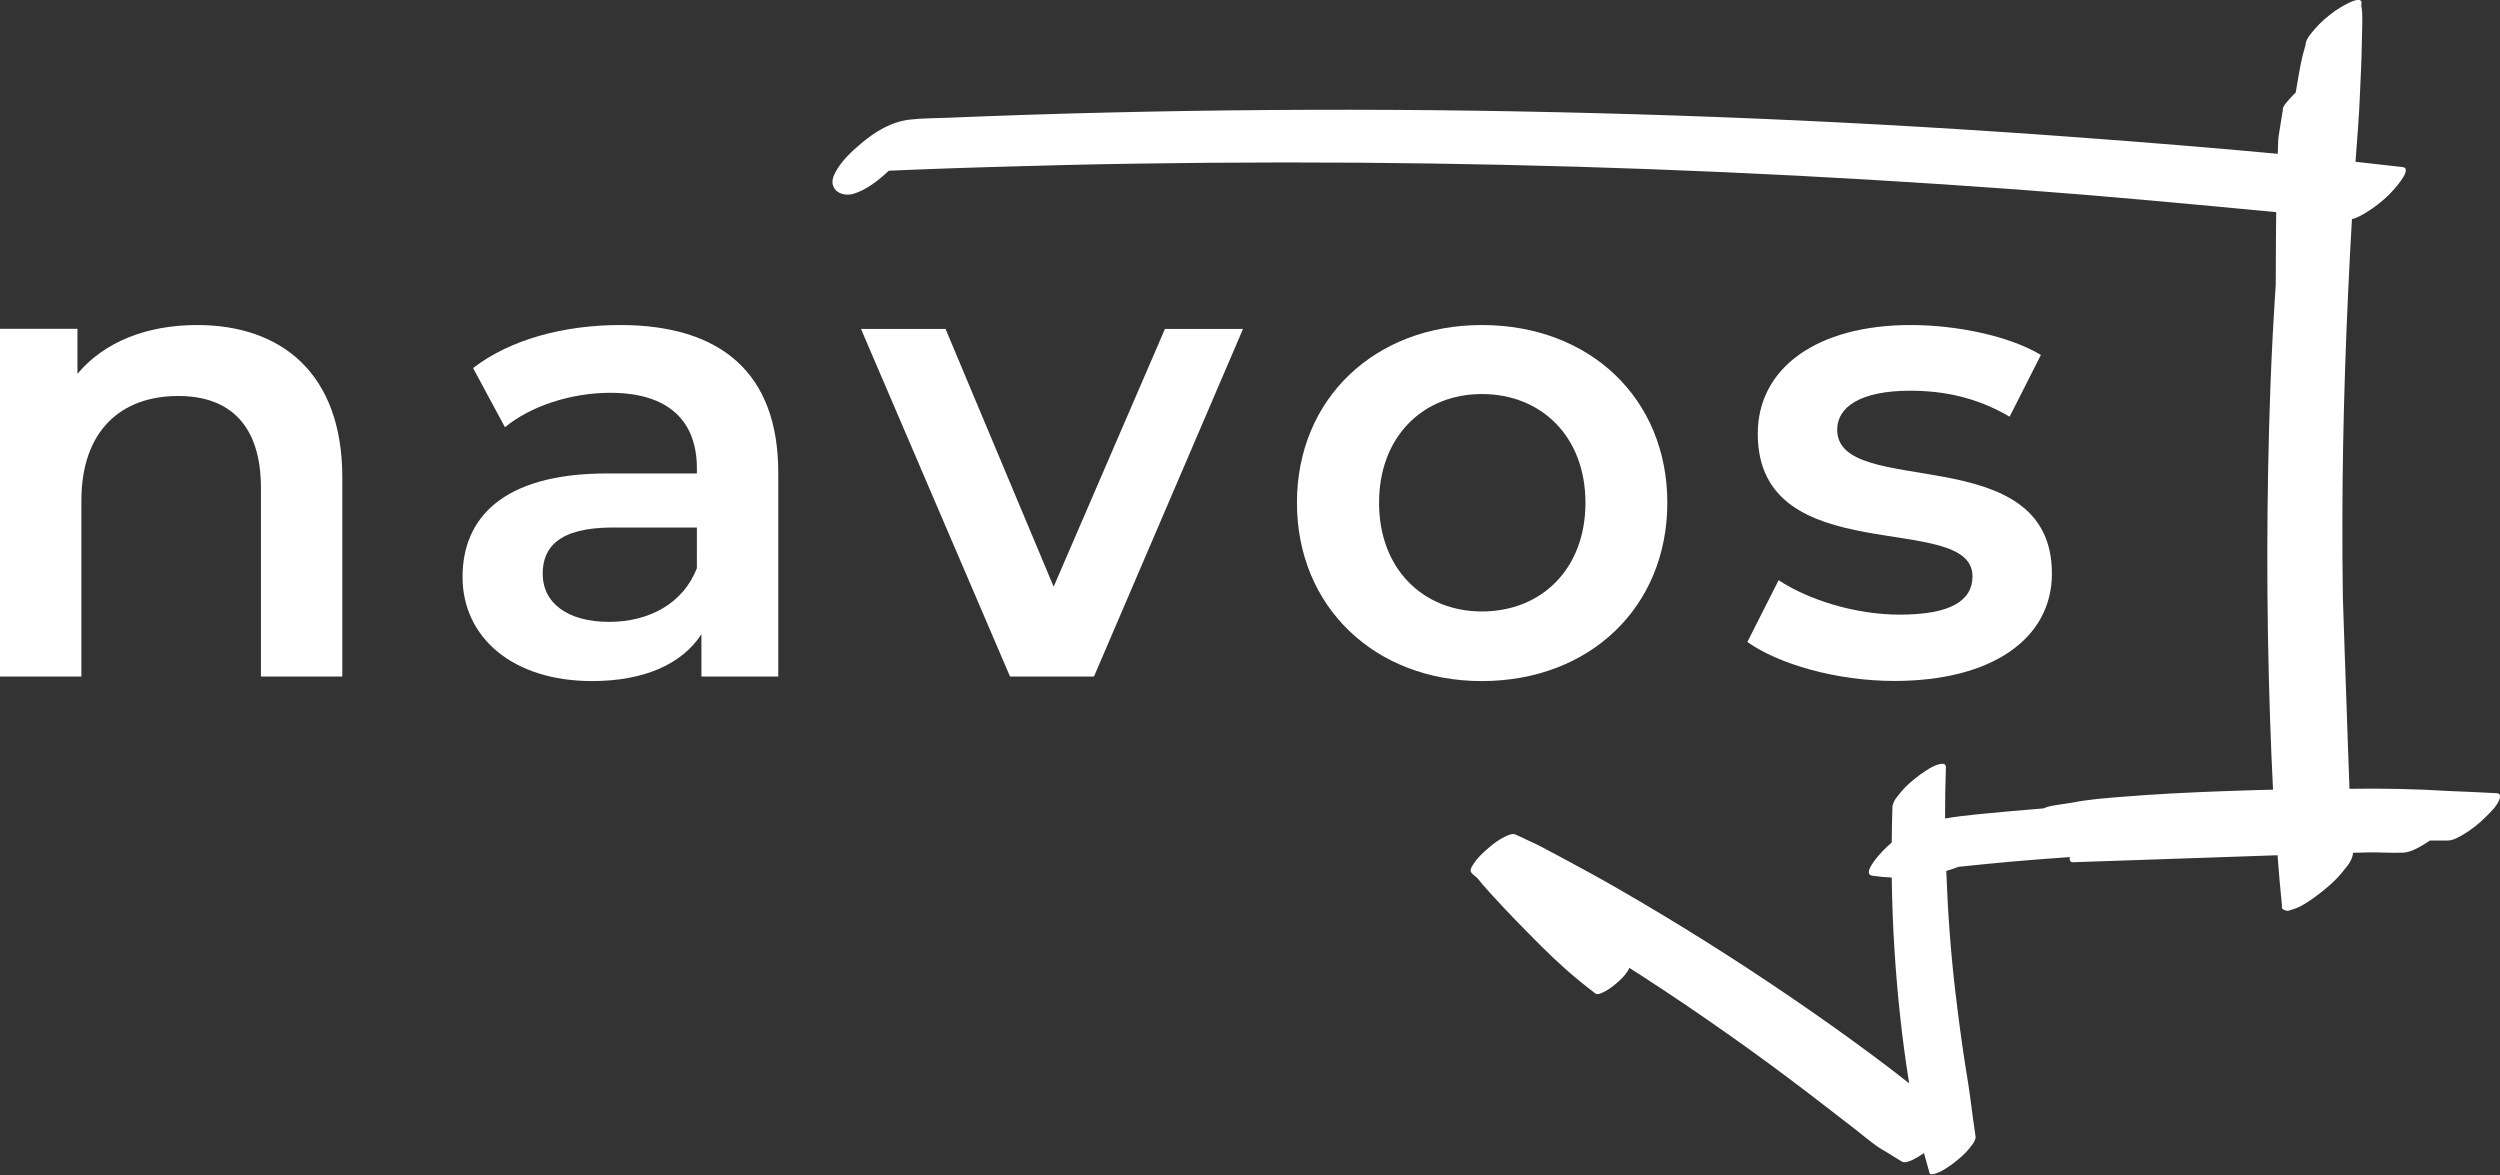 <?xml version="1.0" encoding="utf-8"?>
<!-- Generator: Adobe Illustrator 27.7.0, SVG Export Plug-In . SVG Version: 6.00 Build 0)  -->
<svg version="1.1" id="Ebene_1" xmlns="http://www.w3.org/2000/svg" xmlns:xlink="http://www.w3.org/1999/xlink" x="0px" y="0px"
	 viewBox="0 0 203.98 95.87" style="enable-background:new 0 0 203.98 95.87;" xml:space="preserve">
<rect x="0" y="0" width="203.98" height="95.87" fill="#333333" stroke="none"/>
<style type="text/css">
	.st0{fill:#FFFFFF;}
	.st1{fill:#2D5670;}
	.st2{fill:#6CBE99;}
</style>
<g>
	<g>
		<path class="st0" d="M203.73,64.72c-1.31-0.07-2.61-0.13-3.92-0.18c-2.7-0.17-5.41-0.22-8.11-0.18c-0.09-2.26-0.16-4.52-0.24-6.77
			c-0.11-2.94-0.2-5.88-0.3-8.83c-0.03-2.16-0.05-4.33-0.04-6.49c0.02-8.13,0.31-16.27,0.78-24.39c0.41-0.09,0.87-0.37,1.14-0.53
			c0.68-0.41,1.37-0.95,1.93-1.51c0.22-0.22,2-2.1,1.05-2.21c-1.27-0.15-2.55-0.29-3.83-0.43c0.14-1.89,0.3-3.78,0.37-5.67
			c0.05-1.23,0.12-2.46,0.14-3.69c0.01-0.6,0.02-1.21,0.04-1.81c0.01-0.59,0.03-1.24-0.13-1.81c0.02,0.07,0.03,0.15,0.05,0.22
			c0-0.05,0.01-0.09,0.02-0.14c0.1-0.91-1.99,0.47-2.16,0.59c-0.6,0.44-1.19,0.93-1.67,1.5c-0.28,0.34-0.68,0.75-0.73,1.21
			c-0.01,0.05-0.01,0.09-0.02,0.14c0.04-0.11,0.07-0.22,0.11-0.33c-0.45,1.26-0.63,2.61-0.86,3.92c-0.01,0.08-0.03,0.15-0.04,0.23
			c-0.17,0.16-0.34,0.32-0.49,0.5c-0.17,0.21-0.61,0.63-0.56,0.92c-0.1,0.58-0.19,1.15-0.28,1.73c-0.04,0.29-0.09,0.55-0.1,0.84
			c-0.01,0.31-0.02,0.62-0.03,0.93c0,0.02,0,0.05,0,0.07c-5.37-0.5-10.74-0.93-16.11-1.33c-8.78-0.65-17.57-1.17-26.36-1.54
			c-8.83-0.37-17.67-0.6-26.51-0.69c-8.8-0.08-17.6-0.02-26.4,0.19c-4.4,0.1-8.8,0.25-13.19,0.43c-1.01,0.04-2.04,0.03-3.05,0.15
			c-1.53,0.18-2.83,0.98-4,1.97c-0.78,0.66-1.61,1.44-2.09,2.37c-0.19,0.36-0.31,0.77-0.12,1.16c0.27,0.58,1.03,0.72,1.59,0.56
			c1.06-0.3,2.09-1.12,2.91-1.89c0.72-0.03,1.43-0.06,2.15-0.09c2.04-0.08,4.07-0.15,6.11-0.21c3.99-0.12,7.98-0.22,11.97-0.28
			c7.99-0.12,15.97-0.13,23.96-0.01c15.97,0.23,31.93,0.95,47.86,2.12c7.06,0.52,14.11,1.18,21.15,1.85
			c-0.03,1.55-0.02,3.1-0.03,4.64c0,0.44,0,0.87-0.01,1.31c-0.18,2.74-0.33,5.48-0.43,8.22c-0.33,9.06-0.34,18.14-0.03,27.2
			c0.07,1.92,0.14,3.83,0.24,5.75c-2.82,0.07-5.65,0.17-8.47,0.32c-1.27,0.07-2.54,0.16-3.81,0.26c-1.37,0.11-2.76,0.21-4.11,0.48
			c-0.31,0.04-0.61,0.09-0.91,0.14c-0.3,0.05-0.61,0.08-0.9,0.15c0.03-0.01,0.07-0.01,0.1-0.02c-0.22,0.04-0.43,0.11-0.64,0.2
			c-0.91,0.07-1.81,0.15-2.72,0.23c-1.76,0.17-3.55,0.3-5.3,0.59c0-1.39,0.02-2.78,0.07-4.17c0.01-0.35-0.33-0.31-0.57-0.25
			c-0.51,0.13-1.08,0.52-1.49,0.81c-0.57,0.42-1.14,0.89-1.6,1.44c-0.12,0.15-0.24,0.3-0.36,0.45c-0.17,0.21-0.28,0.45-0.34,0.71
			c-0.03,0.99-0.06,1.98-0.06,2.97c-0.26,0.23-0.52,0.47-0.77,0.73c-0.24,0.25-1.71,1.85-0.81,1.98c0.52,0.08,1.05,0.13,1.58,0.15
			c0.03,2.01,0.1,4.01,0.23,6.01c0.23,3.61,0.62,7.21,1.19,10.78c-0.97-0.77-1.95-1.52-2.95-2.26c-2.22-1.65-4.48-3.25-6.77-4.81
			c-4.58-3.12-9.27-6.07-14.07-8.83c-1.35-0.78-2.71-1.52-4.08-2.26c-0.68-0.37-1.37-0.74-2.06-1.1c-0.7-0.36-1.43-0.68-2.14-1.02
			c-0.28-0.13-0.54-0.01-0.82,0.11c-0.5,0.23-1,0.59-1.41,0.95c-0.42,0.36-0.87,0.76-1.18,1.23c-0.13,0.19-0.41,0.55-0.25,0.79
			c0.12,0.18,0.36,0.3,0.51,0.47c0.15,0.17,0.29,0.36,0.44,0.53c0.3,0.35,0.61,0.69,0.92,1.03c0.63,0.68,1.26,1.36,1.91,2.02
			c1.28,1.31,2.56,2.63,3.94,3.85c0.78,0.69,1.58,1.34,2.41,1.97c0.17,0.13,0.46-0.02,0.62-0.09c0.37-0.17,0.75-0.44,1.06-0.71
			c0.32-0.27,0.65-0.57,0.88-0.92c0.04-0.06,0.16-0.22,0.21-0.37c0.39,0.25,0.78,0.5,1.17,0.75c4.62,3,9.12,6.17,13.5,9.52
			c1.23,0.94,2.44,1.89,3.67,2.83c0.61,0.47,1.2,0.98,1.83,1.43c0.32,0.23,0.68,0.42,1.02,0.63c0.34,0.21,0.68,0.42,1.02,0.63
			c0.27,0.17,0.64-0.01,0.89-0.12c0.32-0.15,0.64-0.35,0.94-0.56c0.15,0.55,0.31,1.1,0.46,1.65c0.07,0.24,0.82-0.11,0.83-0.11
			c0.42-0.21,0.81-0.48,1.18-0.76c0.4-0.32,0.81-0.66,1.14-1.05c0.1-0.13,0.21-0.26,0.31-0.39c0.15-0.18,0.25-0.39,0.3-0.62
			c-0.15-1.01-0.29-2.03-0.42-3.05c-0.12-0.97-0.29-1.94-0.44-2.9c-0.3-1.94-0.56-3.89-0.79-5.85c-0.39-3.3-0.63-6.62-0.75-9.94
			c0.03-0.01,0.07-0.02,0.1-0.03c0.14-0.04,0.27-0.09,0.41-0.13c0.06-0.02,0.12-0.04,0.18-0.06c0.1-0.03,0.19-0.07,0.29-0.11
			c0.01-0.01,0.02-0.01,0.04-0.01c0,0,0.01,0,0.01,0c-0.02,0.01-0.04,0.02-0.07,0.03c0.03-0.01,0.05-0.02,0.08-0.03
			c1.43-0.15,2.86-0.29,4.29-0.42c1.58-0.14,3.16-0.26,4.75-0.37c-0.04,0.22-0.01,0.44,0.3,0.42c3.51-0.12,7.02-0.24,10.53-0.36
			c2.04-0.07,4.08-0.14,6.12-0.21c0.1,1.37,0.22,2.75,0.36,4.12c-0.04,0.2,0.03,0.31,0.19,0.34c0.18,0.1,0.36,0.1,0.57-0.01
			c0.68-0.16,1.44-0.68,1.98-1.08c0.76-0.56,1.51-1.18,2.12-1.91c0.16-0.2,0.32-0.4,0.48-0.6c0.22-0.28,0.38-0.59,0.45-0.94
			c0-0.04,0-0.08,0-0.12c0.41-0.01,0.82-0.02,1.23-0.03c0.95-0.02,1.9,0.06,2.86,0.02c0.59-0.03,1.19-0.36,1.68-0.66
			c0.17-0.1,0.34-0.22,0.51-0.33c0.48,0,0.96,0,1.45,0c0.45,0,0.96-0.3,1.32-0.52c0.63-0.38,1.26-0.87,1.77-1.39
			c0.4-0.4,0.9-0.86,1.11-1.39C203.97,65.14,204.12,64.74,203.73,64.72"/>
		<path class="st0" d="M16.09,26.52c-4.14,0-7.59,1.38-9.77,3.98v-3.67H0V55.2h6.64V40.86c0-5.68,3.19-8.55,7.91-8.55
			c4.25,0,6.74,2.44,6.74,7.49v15.4h6.64V38.95C27.93,30.4,22.89,26.52,16.09,26.52"/>
		<path class="st0" d="M56.87,46.33c-1.11,2.92-3.93,4.41-7.17,4.41c-3.4,0-5.42-1.54-5.42-3.93c0-2.07,1.22-3.77,5.73-3.77h6.85
			V46.33z M50.6,26.52c-4.57,0-8.97,1.17-12,3.51l2.6,4.83c2.12-1.75,5.42-2.81,8.6-2.81c4.73,0,7.06,2.28,7.06,6.16v0.42h-7.33
			c-8.6,0-11.79,3.72-11.79,8.44c0,4.94,4.09,8.5,10.57,8.5c4.25,0,7.33-1.38,8.92-3.82v3.45h6.27V38.58
			C63.51,30.4,58.78,26.52,50.6,26.52"/>
	</g>
	<polygon class="st0" points="85.97,47.87 77.15,26.84 70.25,26.84 82.41,55.2 89.26,55.2 101.42,26.84 95.05,26.84 	"/>
	<g>
		<path class="st0" d="M112.52,41.02c0-5.42,3.61-8.87,8.39-8.87c4.83,0,8.45,3.45,8.45,8.87s-3.61,8.87-8.45,8.87
			C116.13,49.89,112.52,46.44,112.52,41.02 M136.04,41.02c0-8.5-6.32-14.5-15.14-14.5c-8.71,0-15.08,6-15.08,14.5
			s6.37,14.55,15.08,14.55C129.72,55.57,136.04,49.52,136.04,41.02"/>
		<path class="st0" d="M155,50.15c-3.56,0-7.38-1.17-9.88-2.81l-2.55,5.04c2.55,1.81,7.28,3.18,12,3.18
			c7.96,0,12.85-3.45,12.85-8.76c0-11.1-17.52-6-17.52-11.74c0-1.86,1.91-3.18,5.95-3.18c2.71,0,5.42,0.53,8.12,2.12l2.55-5.04
			c-2.55-1.54-6.85-2.44-10.62-2.44c-7.65,0-12.48,3.5-12.48,8.87c0,11.31,17.52,6.21,17.52,11.63
			C160.94,48.99,159.19,50.15,155,50.15"/>
	</g>
</g>
</svg>
